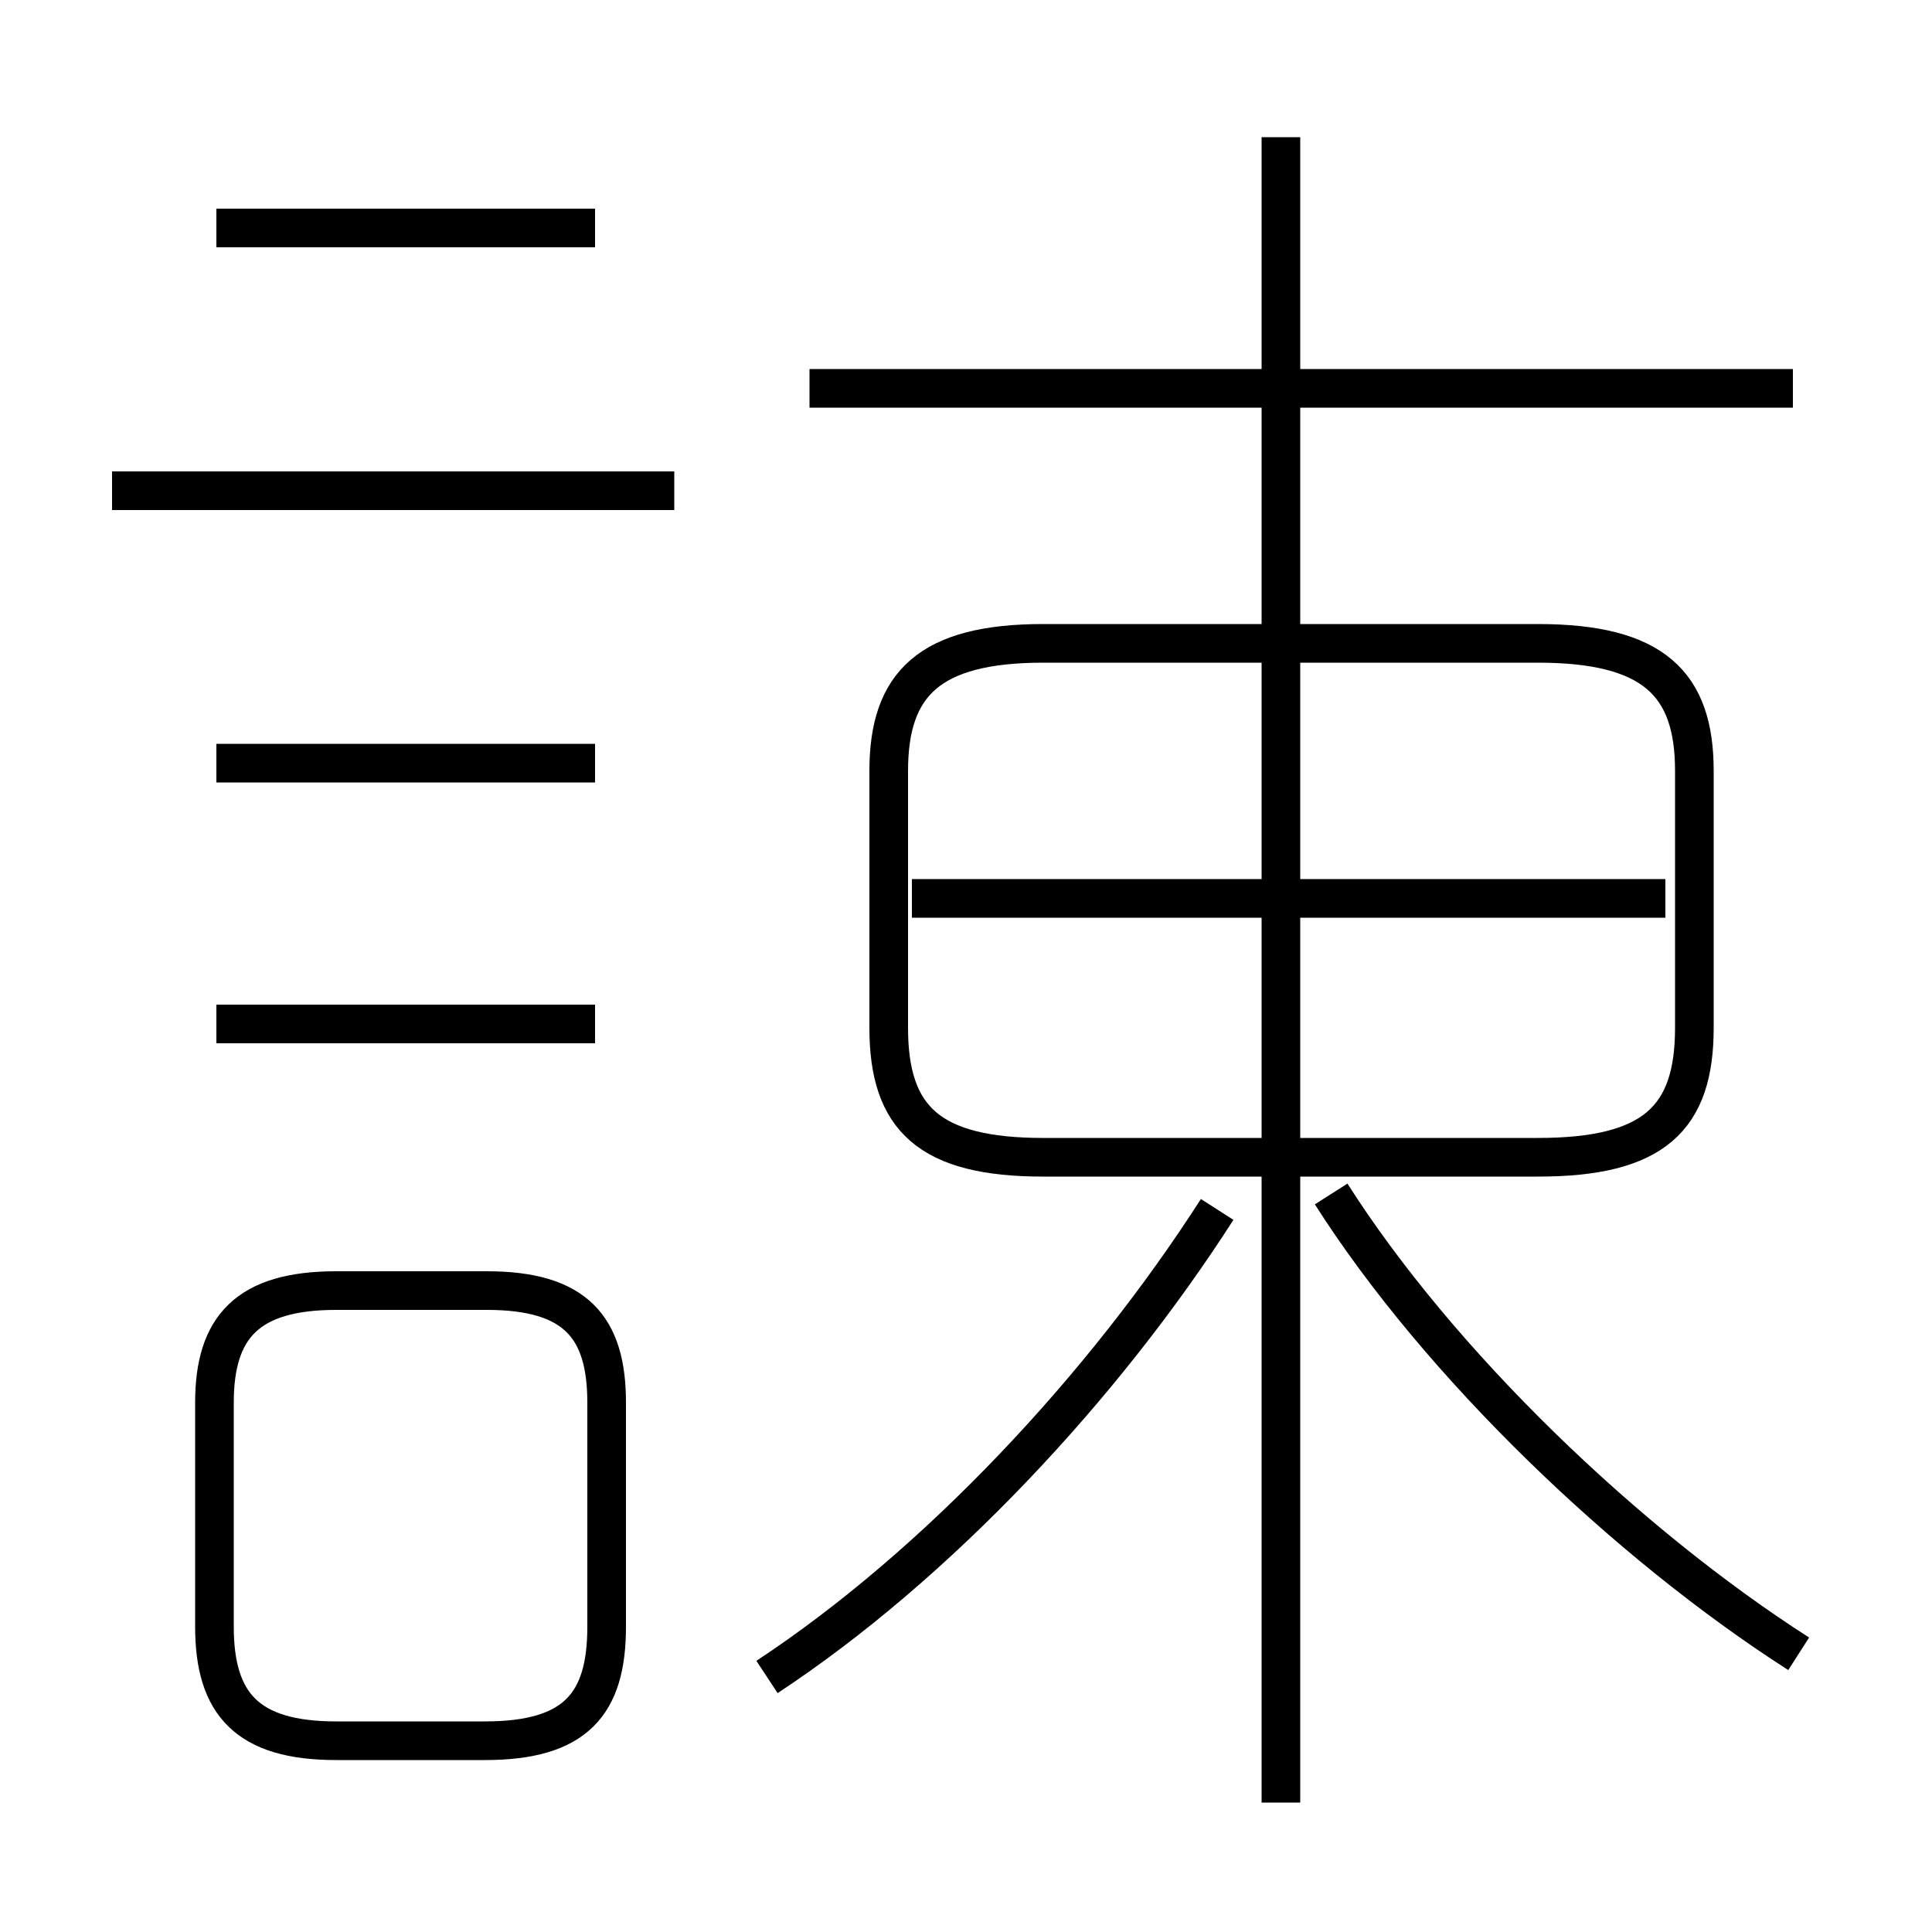 <?xml version='1.0' encoding='utf8'?>
<svg viewBox="0.0 -6.0 50.0 50.0" version="1.1" xmlns="http://www.w3.org/2000/svg">
<rect x="0.0" y="-6.0" width="50.0" height="50.0" fill="#808080" stroke="none"/>
<rect x="-1000" y="-1000" width="2000" height="2000" stroke="white" fill="white"/>
<g style="fill:white;stroke:#000000;  stroke-width:1">
<path d="M 27.0 -14.05 L 39.8 -14.05 C 42.8 -14.05 43.85 -15.05 43.85 -17.4 L 43.85 -24.05 C 43.85 -26.3 42.8 -27.35 39.8 -27.35 L 27.0 -27.35 C 24.05 -27.35 23.0 -26.3 23.0 -24.05 L 23.0 -17.4 C 23.0 -15.05 24.05 -14.05 27.0 -14.05 Z M 8.7 1.05 L 12.55 1.05 C 14.9 1.05 15.7 0.1 15.7 -1.9 L 15.7 -7.7 C 15.7 -9.65 14.9 -10.6 12.6 -10.6 L 8.7 -10.6 C 6.4 -10.6 5.55 -9.65 5.55 -7.7 L 5.55 -1.9 C 5.55 0.1 6.4 1.05 8.7 1.05 Z M 15.4 -17.5 L 5.6 -17.5 M 19.85 -0.6 C 24.25 -3.5 28.55 -8.1 31.5 -12.7 M 15.4 -24.25 L 5.6 -24.25 M 17.45 -31.3 L 2.9 -31.3 M 46.55 -1.2 C 42.1 -4.05 37.25 -8.7 34.45 -13.1 M 15.4 -38.1 L 5.6 -38.1 M 33.15 2.65 L 33.15 -40.45 M 43.1 -20.75 L 23.6 -20.75 M 46.4 -33.95 L 20.95 -33.95" transform="translate(0.0 38.0)" />
</g>
</svg>